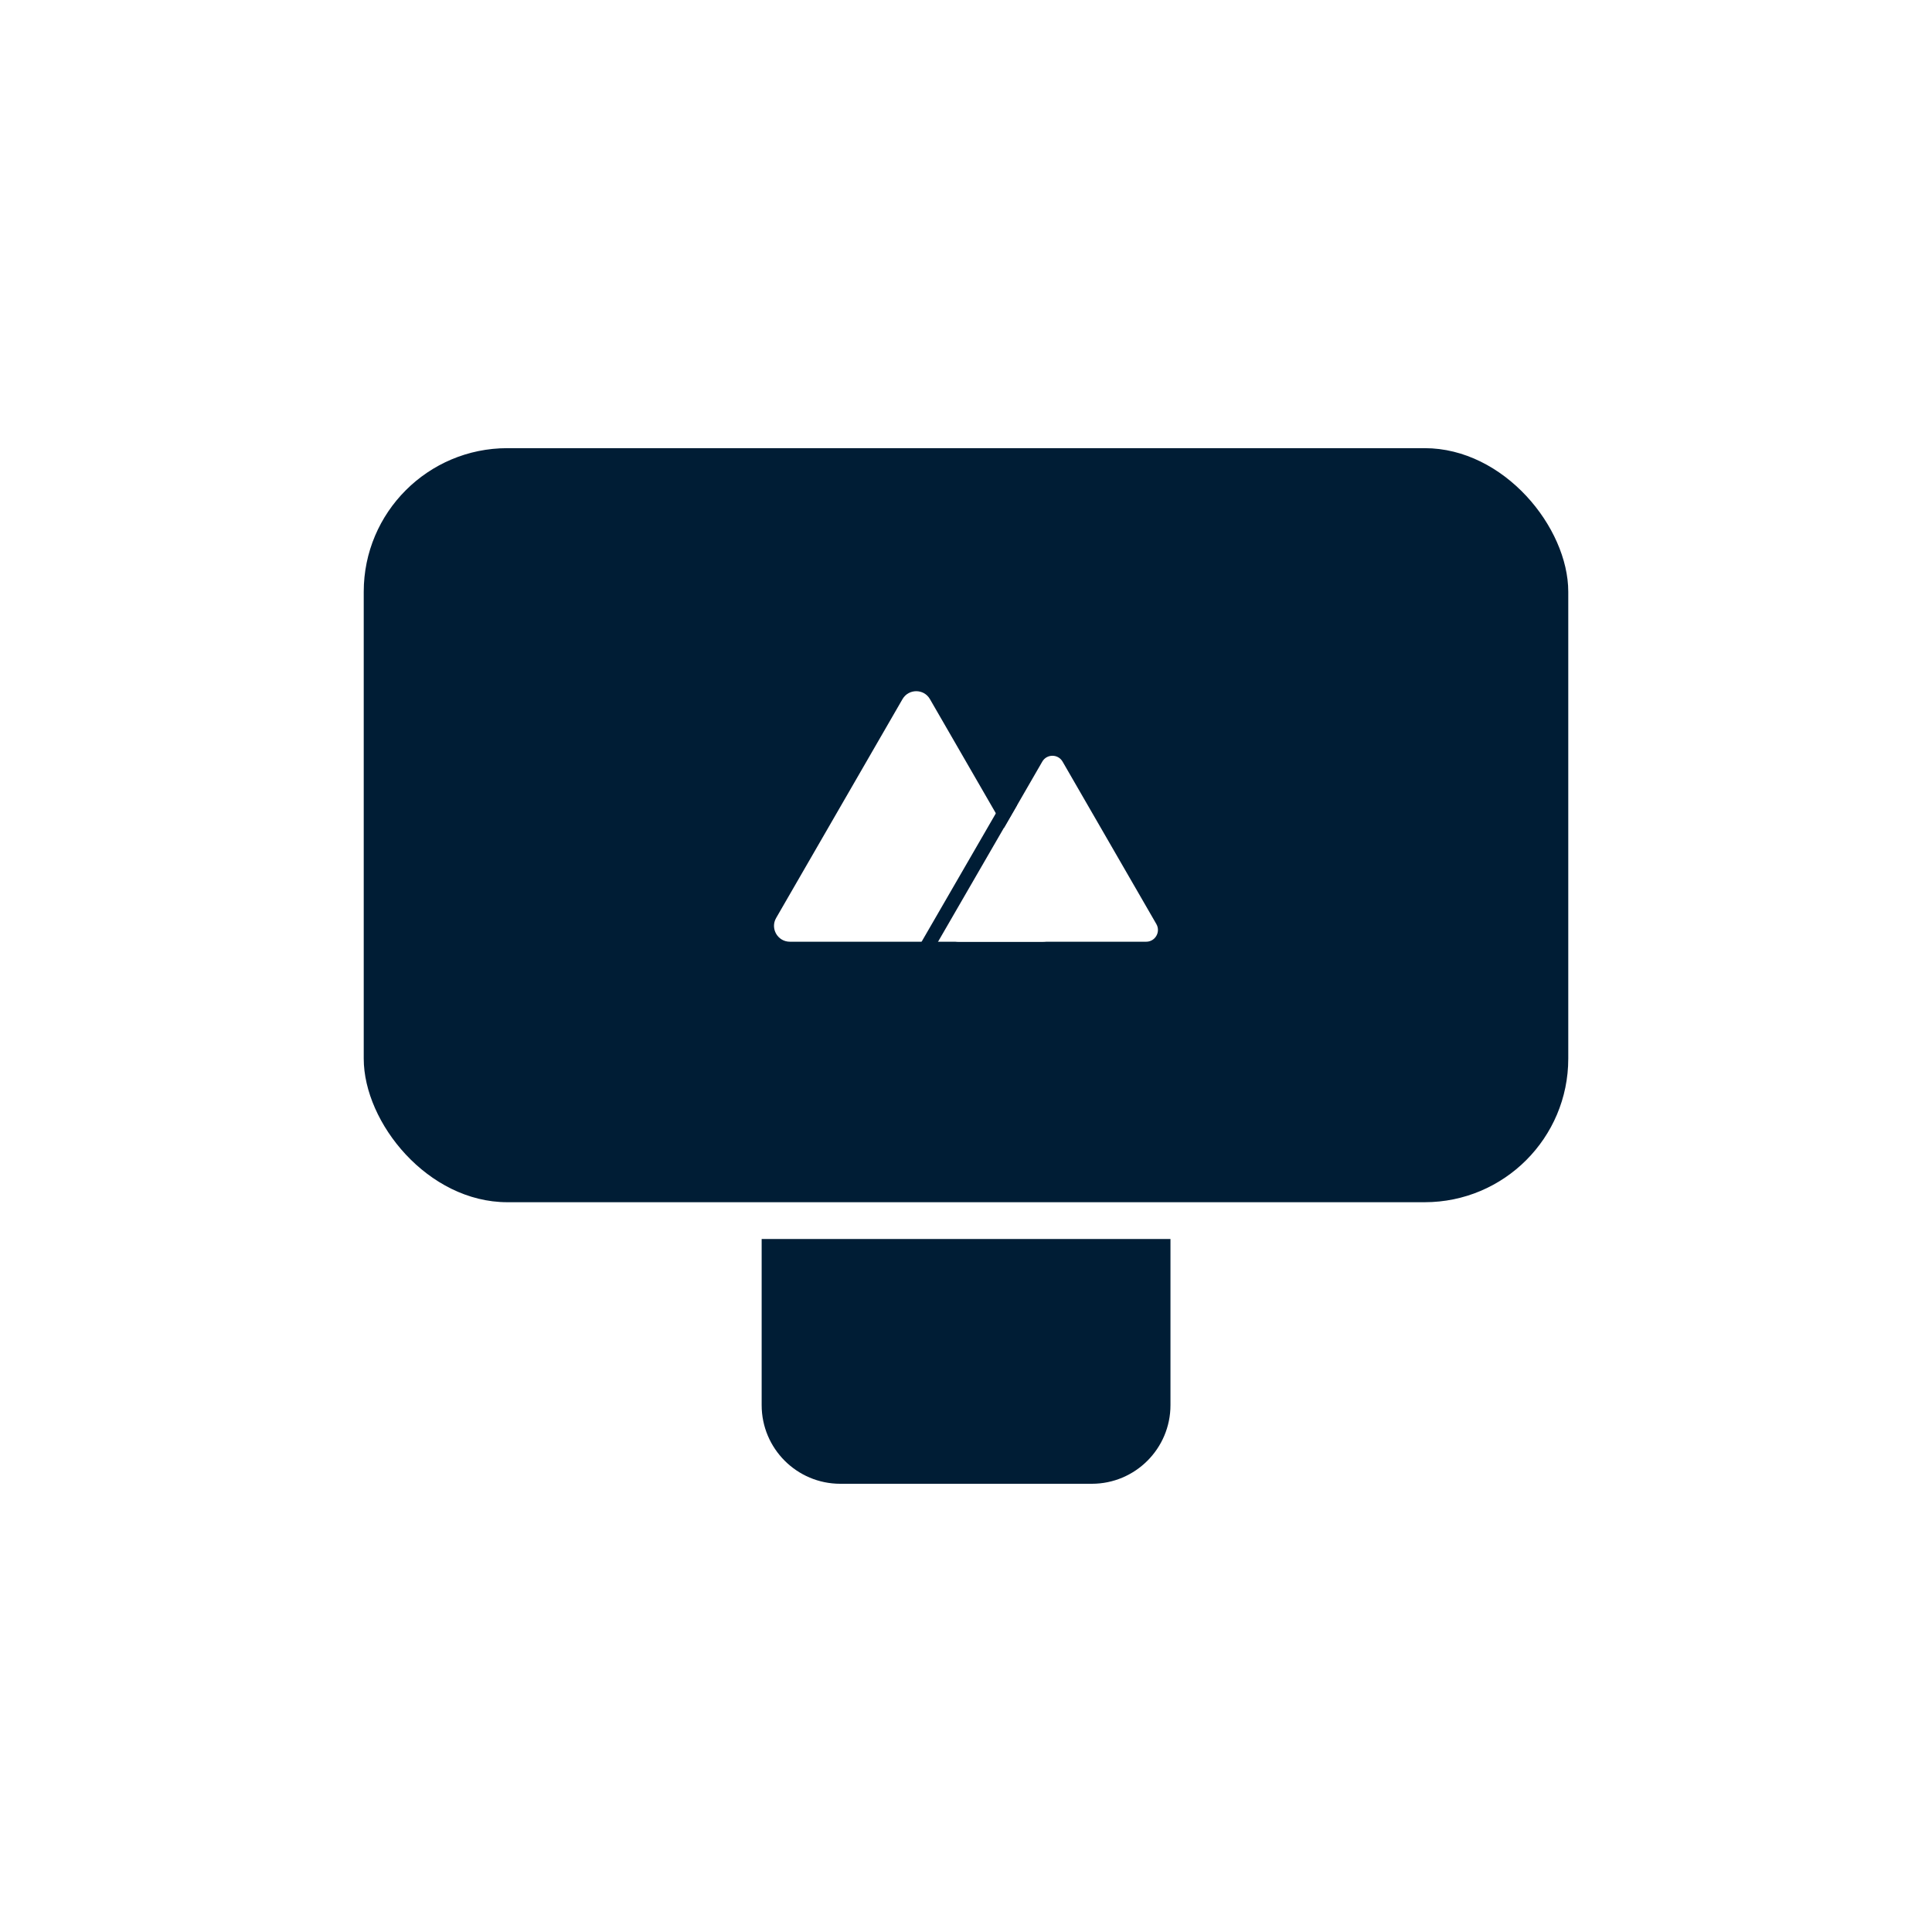 <?xml version="1.0" encoding="UTF-8"?>
<svg id="Layer_1" data-name="Layer 1" xmlns="http://www.w3.org/2000/svg" viewBox="0 0 300 300">
  <defs>
    <style>
      .cls-1 {
        fill: #fff;
      }

      .cls-2 {
        fill: #001d35;
      }

      .cls-3 {
        fill: none;
        stroke: #001d35;
        stroke-linecap: round;
        stroke-linejoin: round;
        stroke-width: 2.21px;
      }
    </style>
  </defs>
  <rect class="cls-1" x="-469.44" y="-537" width="2234.67" height="1701.33"/>
  <g>
    <rect class="cls-2" x="56.48" y="69.59" width="187.04" height="117.09" rx="22.3" ry="22.3"/>
    <path class="cls-2" d="m118.26,192.39h63.49v25.8c0,6.74-5.47,12.21-12.21,12.21h-39.06c-6.74,0-12.21-5.47-12.21-12.21v-25.8h0Z"/>
    <g>
      <path class="cls-1" d="m142.27,146.23h-19.62c-1.89,0-3.08-2.05-2.13-3.69l9.81-16.99,9.81-16.99c.95-1.64,3.32-1.64,4.26,0l9.81,16.99,9.81,16.99c.95,1.64-.24,3.69-2.13,3.69h-19.62Z"/>
      <path class="cls-1" d="m163.42,146.23h-14.56c-1.41,0-2.29-1.52-1.58-2.74l7.28-12.61,7.28-12.61c.7-1.22,2.46-1.22,3.16,0l7.28,12.61,7.28,12.61c.7,1.22-.18,2.74-1.58,2.74h-14.56Z"/>
      <line class="cls-3" x1="156.87" y1="124.64" x2="142.81" y2="148.95"/>
    </g>
  </g>
</svg>